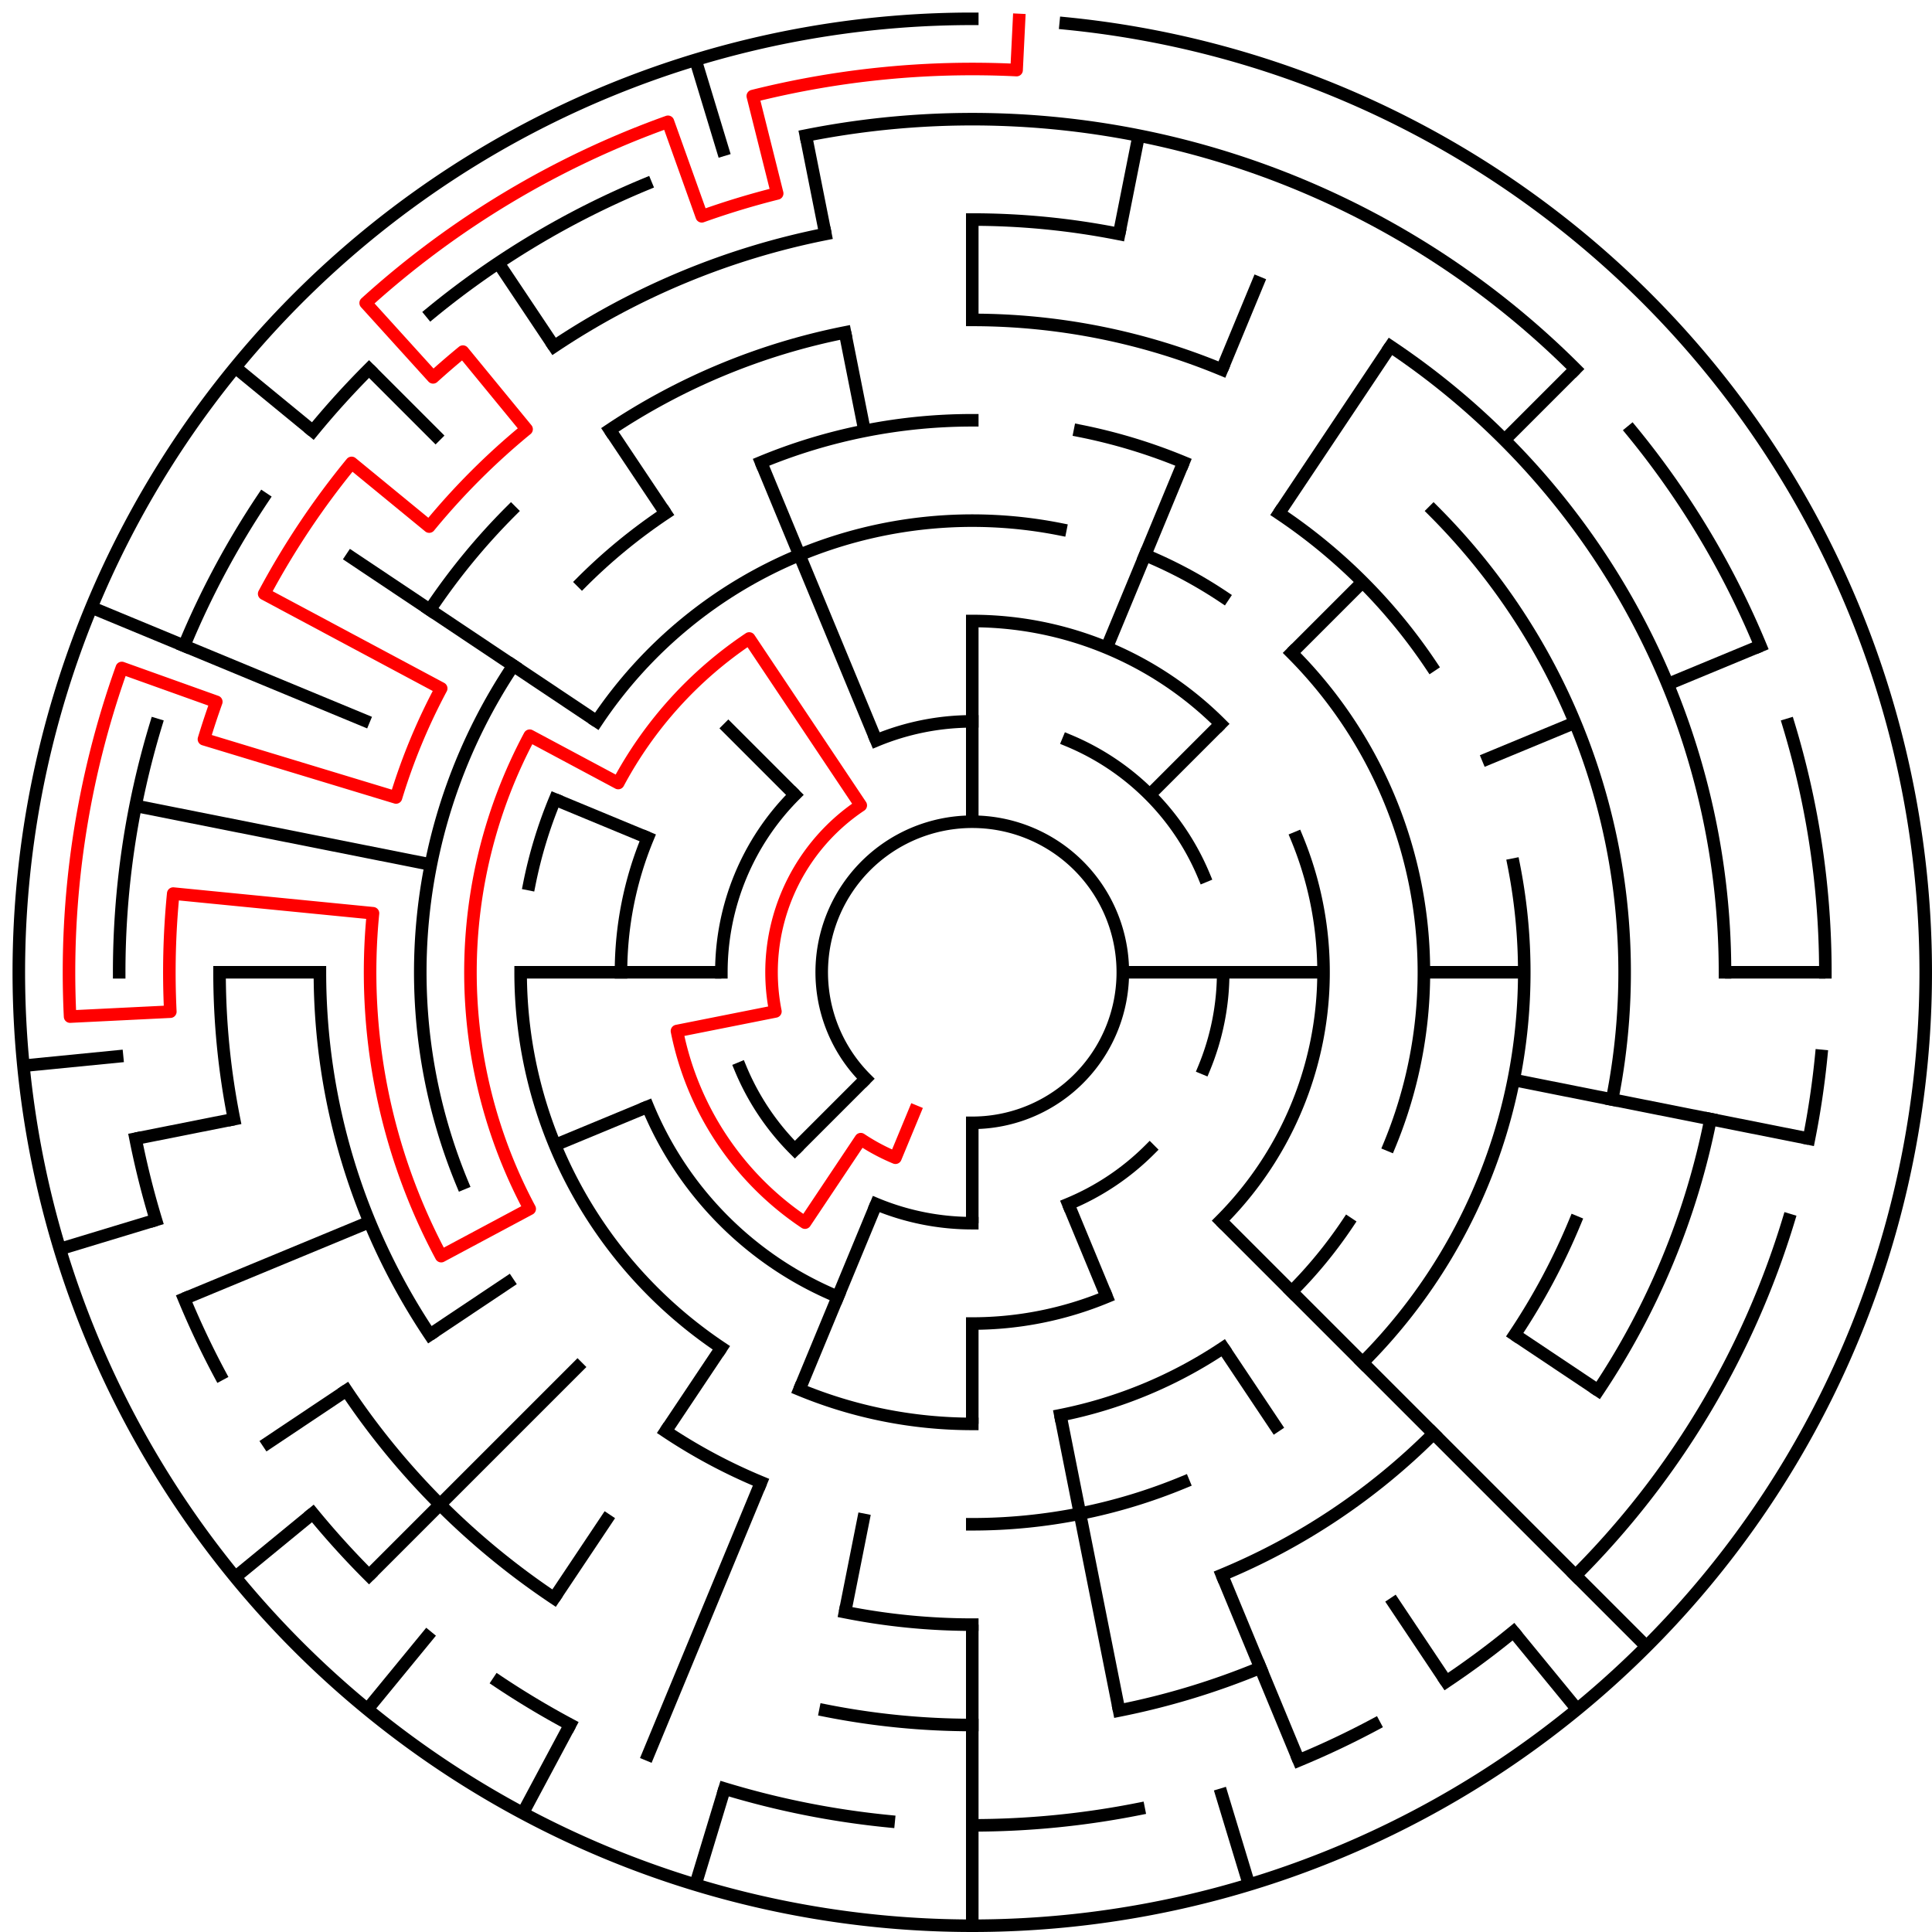 ﻿<?xml version="1.0" encoding="utf-8" standalone="no"?>
<!DOCTYPE svg PUBLIC "-//W3C//DTD SVG 1.1//EN" "http://www.w3.org/Graphics/SVG/1.1/DTD/svg11.dtd">
<svg width="308" height="308" version="1.1" xmlns="http://www.w3.org/2000/svg">
  <title>19 cells diameter theta maze</title>
  <g fill="none" stroke="#000000" stroke-width="2" stroke-linecap="square">
    <path d="M 138.029,171.971 A 24,24 0 1,1 155,179" />
    <path d="M 139.693,118.045 A 40,40 0 0,1 155,115" />
    <path d="M 170.307,118.045 A 40,40 0 0,1 191.955,139.693" />
    <path d="M 195,155 A 40,40 0 0,1 191.955,170.307" />
    <path d="M 183.284,183.284 A 40,40 0 0,1 170.307,191.955" />
    <path d="M 155,195 A 40,40 0 0,1 139.693,191.955" />
    <path d="M 126.716,183.284 A 40,40 0 0,1 118.045,170.307" />
    <path d="M 115,155 A 40,40 0 0,1 126.716,126.716" />
    <path d="M 155,99 A 56,56 0 0,1 194.598,115.402" />
    <path d="M 206.737,133.57 A 56,56 0 0,1 194.598,194.598" />
    <path d="M 176.43,206.737 A 56,56 0 0,1 155,211" />
    <path d="M 133.57,206.737 A 56,56 0 0,1 103.263,176.43" />
    <path d="M 99,155 A 56,56 0 0,1 103.263,133.57" />
    <path d="M 95.134,114.999 A 72,72 0 0,1 169.047,84.383" />
    <path d="M 182.553,88.481 A 72,72 0 0,1 195.001,95.134" />
    <path d="M 205.912,104.088 A 72,72 0 0,1 221.519,182.553" />
    <path d="M 214.866,195.001 A 72,72 0 0,1 205.912,205.912" />
    <path d="M 195.001,214.866 A 72,72 0 0,1 169.047,225.617" />
    <path d="M 155,227 A 72,72 0 0,1 127.447,221.519" />
    <path d="M 114.999,214.866 A 72,72 0 0,1 83,155" />
    <path d="M 84.383,140.953 A 72,72 0 0,1 88.481,127.447" />
    <path d="M 121.324,73.699 A 88,88 0 0,1 155,67" />
    <path d="M 172.168,68.691 A 88,88 0 0,1 188.676,73.699" />
    <path d="M 203.89,81.831 A 88,88 0 0,1 228.169,106.11" />
    <path d="M 241.309,137.832 A 88,88 0 0,1 217.225,217.225" />
    <path d="M 188.676,236.301 A 88,88 0 0,1 155,243" />
    <path d="M 121.324,236.301 A 88,88 0 0,1 106.11,228.169" />
    <path d="M 73.699,188.676 A 88,88 0 0,1 81.831,106.11" />
    <path d="M 92.775,92.775 A 88,88 0 0,1 106.11,81.831" />
    <path d="M 155,51 A 104,104 0 0,1 194.799,58.917" />
    <path d="M 228.539,81.461 A 104,104 0 0,1 257.002,175.289" />
    <path d="M 251.083,194.799 A 104,104 0 0,1 241.473,212.779" />
    <path d="M 228.539,228.539 A 104,104 0 0,1 194.799,251.083" />
    <path d="M 155,259 A 104,104 0 0,1 134.711,257.002" />
    <path d="M 68.527,212.779 A 104,104 0 0,1 51,155" />
    <path d="M 68.527,97.221 A 104,104 0 0,1 81.461,81.461" />
    <path d="M 97.221,68.527 A 104,104 0 0,1 134.711,52.998" />
    <path d="M 155,35 A 120,120 0 0,1 178.411,37.306" />
    <path d="M 221.668,55.224 A 120,120 0 0,1 275,155" />
    <path d="M 272.694,178.411 A 120,120 0 0,1 254.776,221.668" />
    <path d="M 200.922,265.866 A 120,120 0 0,1 178.411,272.694" />
    <path d="M 155,275 A 120,120 0 0,1 131.589,272.694" />
    <path d="M 88.332,254.776 A 120,120 0 0,1 55.224,221.668" />
    <path d="M 37.306,178.411 A 120,120 0 0,1 35,155" />
    <path d="M 88.332,55.224 A 120,120 0 0,1 131.589,37.306" />
    <path d="M 128.468,21.613 A 136,136 0 0,1 251.167,58.833" />
    <path d="M 260.129,68.723 A 136,136 0 0,1 280.648,102.955" />
    <path d="M 285.144,115.521 A 136,136 0 0,1 291,155" />
    <path d="M 290.345,168.33 A 136,136 0 0,1 288.387,181.532" />
    <path d="M 285.144,194.479 A 136,136 0 0,1 251.167,251.167" />
    <path d="M 241.277,260.129 A 136,136 0 0,1 230.558,268.08" />
    <path d="M 219.11,274.941 A 136,136 0 0,1 207.045,280.648" />
    <path d="M 181.532,288.387 A 136,136 0 0,1 155,291" />
    <path d="M 141.67,290.345 A 136,136 0 0,1 115.521,285.144" />
    <path d="M 90.89,274.941 A 136,136 0 0,1 79.442,268.08" />
    <path d="M 58.833,251.167 A 136,136 0 0,1 49.871,241.277" />
    <path d="M 35.059,219.11 A 136,136 0 0,1 29.352,207.045" />
    <path d="M 24.856,194.479 A 136,136 0 0,1 21.613,181.532" />
    <path d="M 19,155 A 136,136 0 0,1 24.856,115.521" />
    <path d="M 29.352,102.955 A 136,136 0 0,1 41.92,79.442" />
    <path d="M 49.871,68.723 A 136,136 0 0,1 58.833,58.833" />
    <path d="M 68.723,49.871 A 136,136 0 0,1 102.955,29.352" />
    <path d="M 169.899,3.732 A 152,152 0 1,1 155,3" />
  </g>
  <g fill="none" stroke="#000000" stroke-width="2" stroke-linecap="butt">
    <line x1="155" y1="35" x2="155" y2="51" />
    <line x1="155" y1="99" x2="155" y2="131" />
    <line x1="181.532" y1="21.613" x2="178.411" y2="37.306" />
    <line x1="200.922" y1="44.134" x2="194.799" y2="58.917" />
    <line x1="188.676" y1="73.699" x2="176.43" y2="103.263" />
    <line x1="221.668" y1="55.224" x2="203.89" y2="81.831" />
    <line x1="251.167" y1="58.833" x2="239.853" y2="70.147" />
    <line x1="217.225" y1="92.775" x2="205.912" y2="104.088" />
    <line x1="194.598" y1="115.402" x2="183.284" y2="126.716" />
    <line x1="280.648" y1="102.955" x2="265.866" y2="109.078" />
    <line x1="251.083" y1="115.201" x2="236.301" y2="121.324" />
    <line x1="291" y1="155" x2="275" y2="155" />
    <line x1="243" y1="155" x2="227" y2="155" />
    <line x1="211" y1="155" x2="179" y2="155" />
    <line x1="288.387" y1="181.532" x2="241.309" y2="172.168" />
    <line x1="254.776" y1="221.668" x2="241.473" y2="212.779" />
    <line x1="262.48" y1="262.48" x2="194.598" y2="194.598" />
    <line x1="251.428" y1="272.498" x2="241.277" y2="260.129" />
    <line x1="230.558" y1="268.08" x2="221.668" y2="254.776" />
    <line x1="203.89" y1="228.169" x2="195.001" y2="214.866" />
    <line x1="207.045" y1="280.648" x2="194.799" y2="251.083" />
    <line x1="176.43" y1="206.737" x2="170.307" y2="191.955" />
    <line x1="199.123" y1="300.455" x2="194.479" y2="285.144" />
    <line x1="178.411" y1="272.694" x2="169.047" y2="225.617" />
    <line x1="155" y1="307" x2="155" y2="259" />
    <line x1="155" y1="227" x2="155" y2="211" />
    <line x1="155" y1="195" x2="155" y2="179" />
    <line x1="134.711" y1="257.002" x2="137.832" y2="241.309" />
    <line x1="110.877" y1="300.455" x2="115.521" y2="285.144" />
    <line x1="102.955" y1="280.648" x2="121.324" y2="236.301" />
    <line x1="127.447" y1="221.519" x2="139.693" y2="191.955" />
    <line x1="83.348" y1="289.052" x2="90.89" y2="274.941" />
    <line x1="88.332" y1="254.776" x2="97.221" y2="241.473" />
    <line x1="106.11" y1="228.169" x2="114.999" y2="214.866" />
    <line x1="58.572" y1="272.498" x2="68.723" y2="260.129" />
    <line x1="58.833" y1="251.167" x2="92.775" y2="217.225" />
    <line x1="126.716" y1="183.284" x2="138.029" y2="171.971" />
    <line x1="37.502" y1="251.428" x2="49.871" y2="241.277" />
    <line x1="41.92" y1="230.558" x2="55.224" y2="221.668" />
    <line x1="68.527" y1="212.779" x2="81.831" y2="203.89" />
    <line x1="29.352" y1="207.045" x2="58.917" y2="194.799" />
    <line x1="88.481" y1="182.553" x2="103.263" y2="176.43" />
    <line x1="9.545" y1="199.123" x2="24.856" y2="194.479" />
    <line x1="21.613" y1="181.532" x2="37.306" y2="178.411" />
    <line x1="3.732" y1="169.899" x2="19.655" y2="168.33" />
    <line x1="35" y1="155" x2="51" y2="155" />
    <line x1="83" y1="155" x2="115" y2="155" />
    <line x1="21.613" y1="128.468" x2="68.691" y2="137.832" />
    <line x1="14.57" y1="96.832" x2="58.917" y2="115.201" />
    <line x1="88.481" y1="127.447" x2="103.263" y2="133.57" />
    <line x1="55.224" y1="88.332" x2="95.134" y2="114.999" />
    <line x1="37.502" y1="58.572" x2="49.871" y2="68.723" />
    <line x1="58.833" y1="58.833" x2="70.147" y2="70.147" />
    <line x1="115.402" y1="115.402" x2="126.716" y2="126.716" />
    <line x1="79.442" y1="41.92" x2="88.332" y2="55.224" />
    <line x1="97.221" y1="68.527" x2="106.11" y2="81.831" />
    <line x1="121.324" y1="73.699" x2="139.693" y2="118.045" />
    <line x1="110.877" y1="9.545" x2="115.521" y2="24.856" />
    <line x1="128.468" y1="21.613" x2="131.589" y2="37.306" />
    <line x1="134.711" y1="52.998" x2="137.832" y2="68.691" />
  </g>
  <path fill="none" stroke="#ff0000" stroke-width="2" stroke-linecap="square" stroke-linejoin="round" d="M 162.458,3.183 L 162.066,11.173 A 144,144 0 0,0 120.011,15.315 L 123.899,30.836 A 128,128 0 0,0 111.878,34.482 L 106.488,19.418 A 144,144 0 0,0 58.296,48.303 L 69.04,60.158 A 128,128 0 0,1 73.798,56.055 L 83.948,68.423 A 112,112 0 0,0 68.423,83.948 L 56.055,73.798 A 128,128 0 0,0 42.114,94.661 L 70.336,109.746 A 96,96 0 0,0 63.134,127.133 L 32.512,117.844 A 128,128 0 0,1 34.482,111.878 L 19.418,106.488 A 144,144 0 0,0 11.173,162.066 L 27.154,161.281 A 128,128 0 0,1 27.616,142.454 L 59.462,145.59 A 96,96 0 0,0 70.336,200.254 L 84.446,192.712 A 80,80 0 0,1 84.446,117.288 L 98.557,124.831 A 64,64 0 0,1 119.444,101.786 L 137.222,128.393 A 32,32 0 0,0 123.615,161.243 L 107.922,164.364 A 48,48 0 0,0 128.333,194.911 L 137.222,181.607 A 32,32 0 0,0 142.754,184.564 L 145.816,177.173" />
  <type>Circular</type>
</svg>